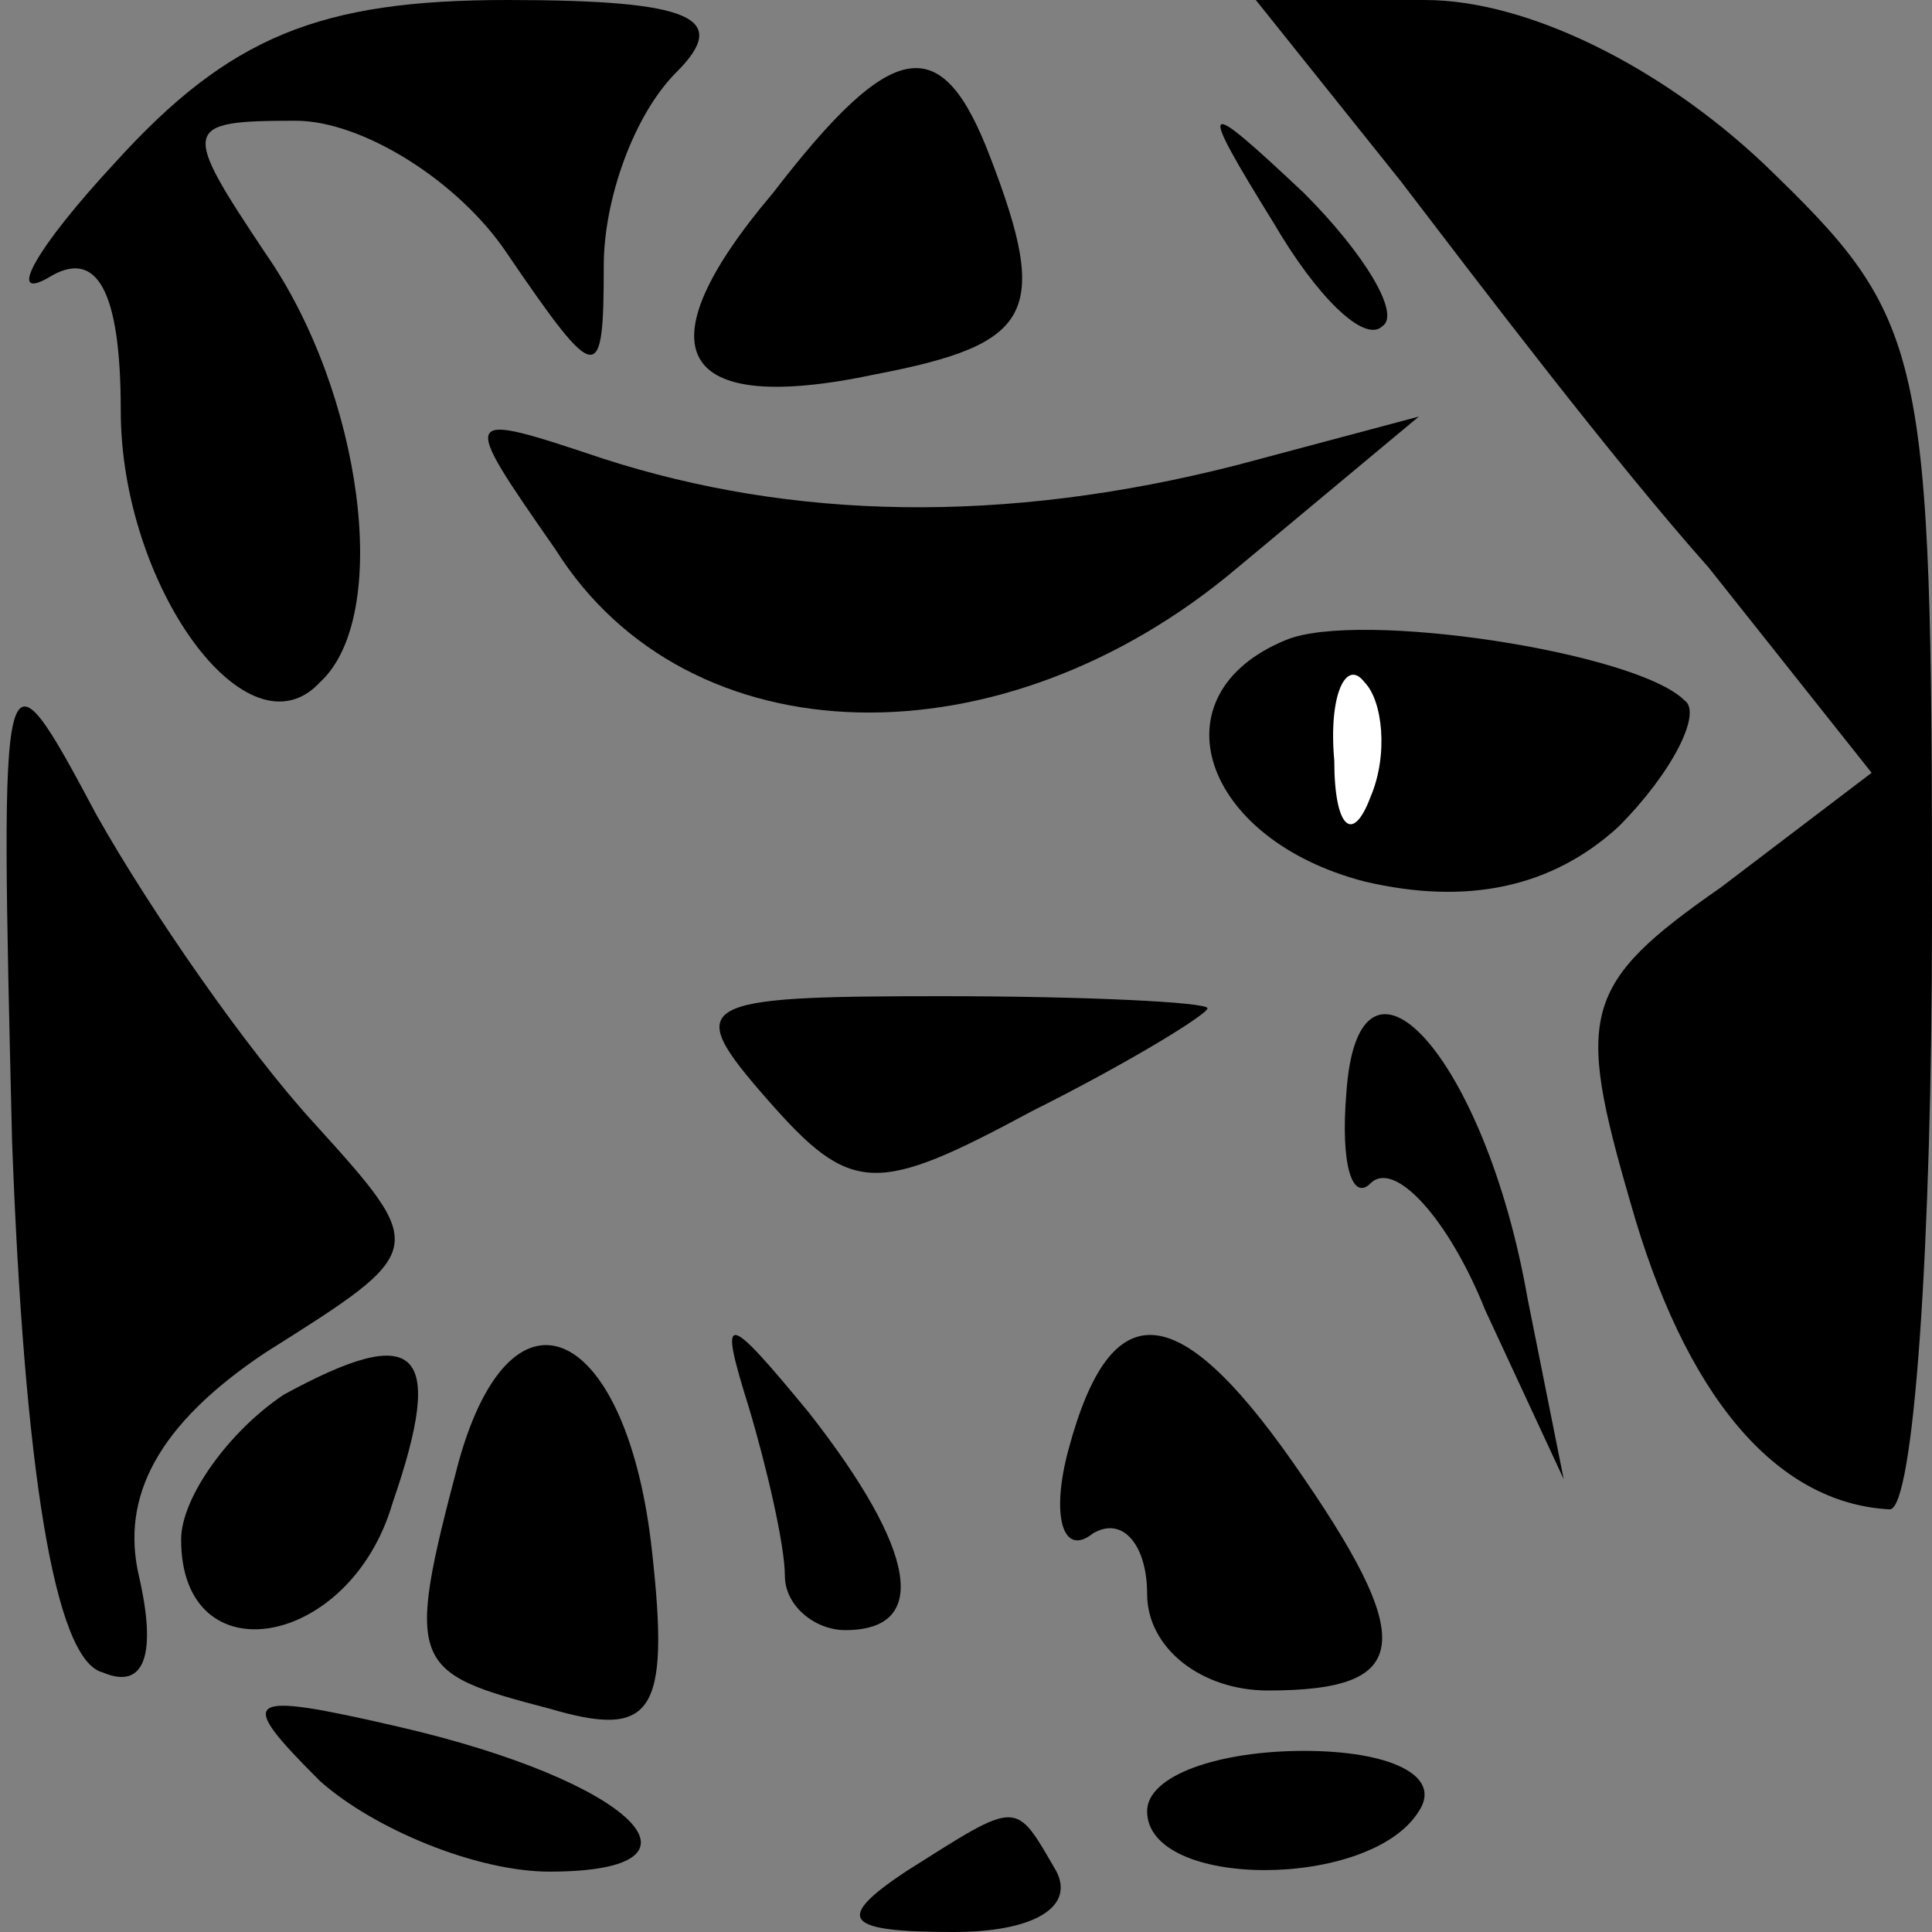 <?xml version="1.0" standalone="no"?>
<!DOCTYPE svg PUBLIC "-//W3C//DTD SVG 20010904//EN"
 "http://www.w3.org/TR/2001/REC-SVG-20010904/DTD/svg10.dtd">
<svg version="1.0" xmlns="http://www.w3.org/2000/svg"
 width="32pt" height="32pt" viewBox="0 0 32 32"
 preserveAspectRatio="xMidYMid meet">
<rect x="0" y="0" width="32" height="32" fill="#808080" stroke="none"/>
<g transform="translate(0,32) scale(0.1,-0.1)"
fill="#000000" stroke="none">
<path fill="#000000" stroke="none" d="M19 293 c-13 -14 -18 -23 -11 -19 8 5
12 -2 12 -22 0 -29 21 -58 33 -45 12 11 7 48 -9 71 -14 21 -14 22 5 22 11 0
27 -10 35 -22 15 -22 16 -22 16 -2 0 11 5 25 12 32 9 9 3 12 -28 12 -31 0 -46
-6 -65 -27z"/>
<path fill="#000000" stroke="none" d="M232 290 c13 -17 35 -46 51 -64 l27
-34 -25 -19 c-23 -16 -24 -21 -15 -52 9 -32 24 -50 43 -51 4 0 7 44 7 98 0 95
-1 99 -28 125 -17 16 -39 27 -56 27 l-28 0 24 -30z"/>
<path fill="#000000" stroke="none" d="M128 288 c-22 -26 -16 -37 17 -30 26 5
29 10 19 36 -8 21 -16 20 -36 -6z"/>
<path fill="#000000" stroke="none" d="M211 283 c7 -12 15 -20 18 -17 3 2 -3
12 -13 22 -17 16 -18 16 -5 -5z"/>
<path fill="#000000" stroke="none" d="M92 229 c22 -35 74 -36 113 -3 l30 25
-30 -8 c-39 -10 -74 -9 -105 1 -24 8 -24 8 -8 -15z"/>
<path fill="#000000" stroke="none" d="M213 214 c-22 -9 -14 -33 13 -40 17 -4
31 -1 42 9 9 9 14 19 11 21 -8 8 -54 15 -66 10z"/>
<path fill="#ffffff" stroke="none" d="M227 188 c-3 -8 -6 -5 -6 6 -1 11 2 17
5 13 3 -3 4 -12 1 -19z"/>
<path fill="#000000" stroke="none" d="M2 131 c2 -54 7 -86 15 -88 7 -3 9 3 6
16 -3 13 3 25 21 37 27 17 27 17 8 38 -11 12 -27 35 -36 51 -16 30 -16 29 -14
-54z"/>
<path fill="#000000" stroke="none" d="M127 138 c14 -16 18 -16 44 -2 16 8 29
16 29 17 0 1 -20 2 -44 2 -41 0 -43 -1 -29 -17z"/>
<path fill="#000000" stroke="none" d="M223 139 c-1 -12 1 -18 4 -15 4 4 13
-6 19 -21 l13 -28 -6 30 c-7 40 -28 63 -30 34z"/>
<path fill="#000000" stroke="none" d="M47 89 c-9 -6 -17 -17 -17 -24 0 -23
28 -18 35 6 9 26 4 30 -18 18z"/>
<path fill="#000000" stroke="none" d="M76 78 c-9 -34 -8 -35 15 -41 17 -5 20
-1 17 26 -4 37 -23 47 -32 15z"/>
<path fill="#000000" stroke="none" d="M124 87 c3 -10 6 -23 6 -28 0 -5 5 -9
10 -9 14 0 12 13 -6 36 -14 17 -15 17 -10 1z"/>
<path fill="#000000" stroke="none" d="M177 80 c-3 -11 -1 -18 4 -14 5 3 9 -2
9 -10 0 -9 9 -16 20 -16 24 0 25 8 4 38 -19 27 -30 28 -37 2z"/>
<path fill="#000000" stroke="none" d="M53 25 c9 -8 26 -15 38 -15 29 0 14 15
-25 24 -26 6 -27 5 -13 -9z"/>
<path fill="#000000" stroke="none" d="M190 20 c0 -13 37 -13 45 0 4 6 -5 10
-19 10 -14 0 -26 -4 -26 -10z"/>
<path fill="#000000" stroke="none" d="M150 10 c-12 -8 -10 -10 8 -10 13 0 20
4 17 10 -7 12 -6 12 -25 0z"/>
</g>
</svg>
